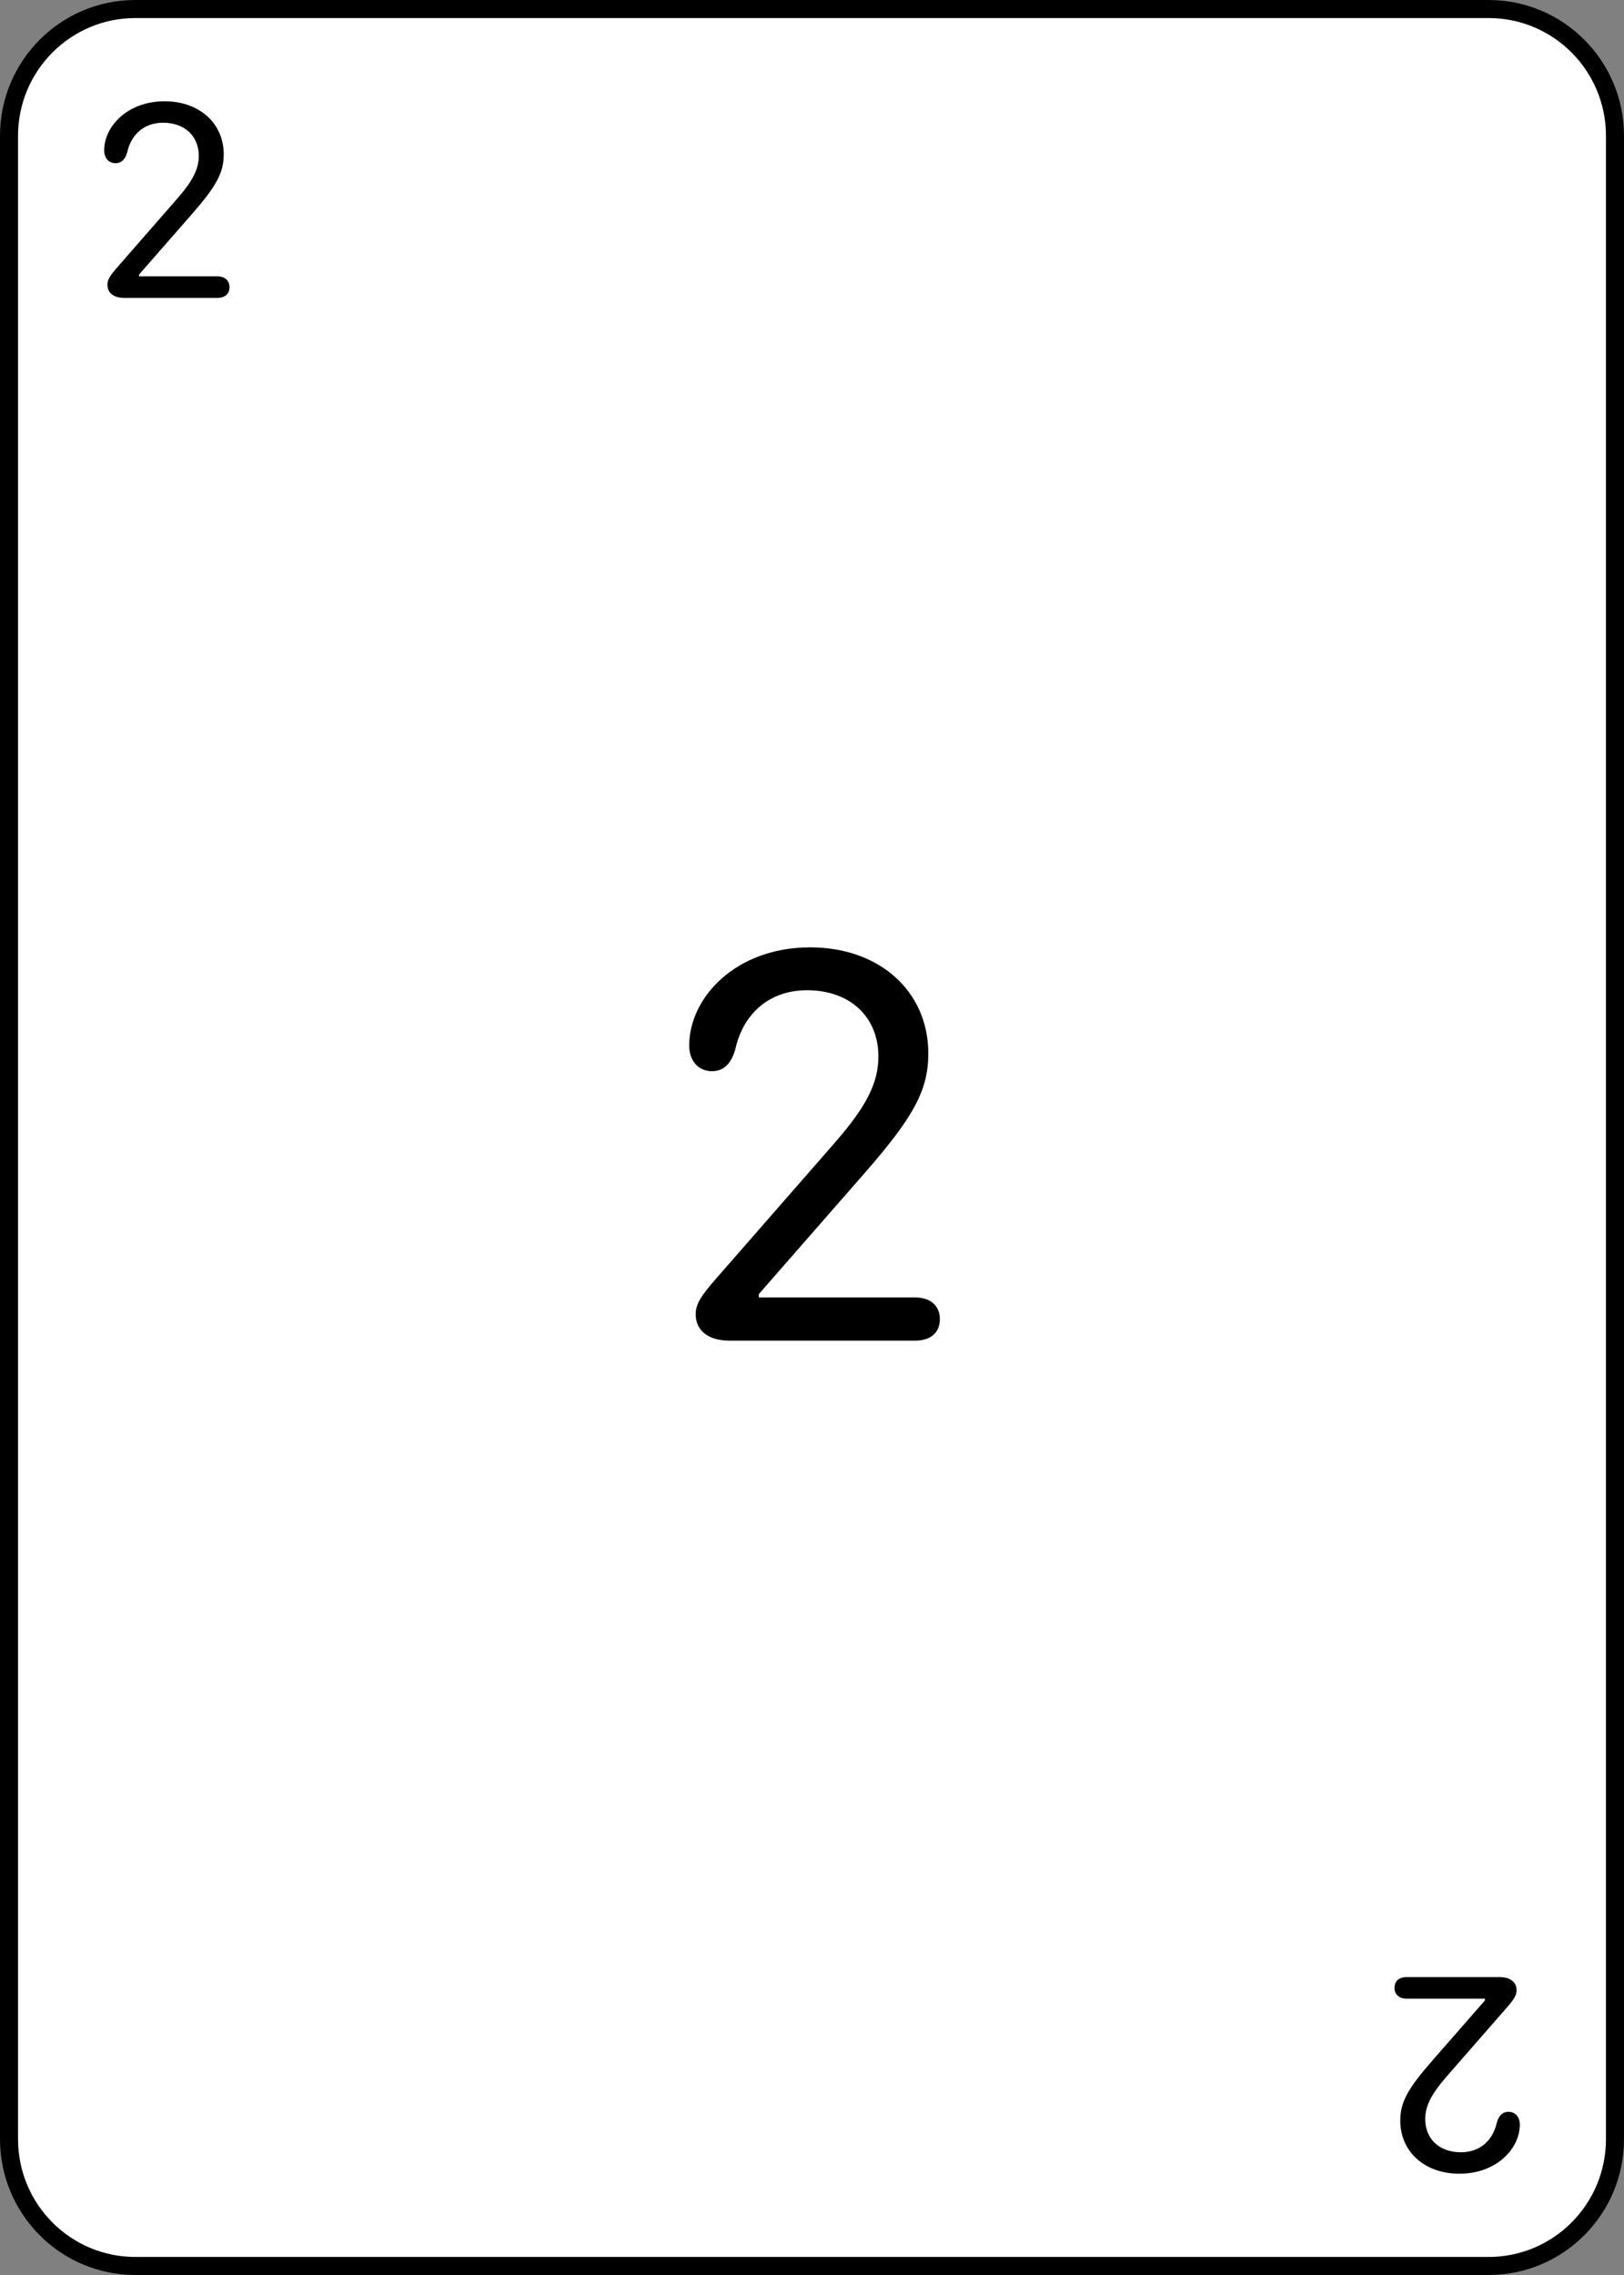 <?xml version="1.0" encoding="UTF-8" standalone="no"?>
<!DOCTYPE svg PUBLIC "-//W3C//DTD SVG 1.1//EN" "http://www.w3.org/Graphics/SVG/1.1/DTD/svg11.dtd">
<!-- Created with Vectornator (http://vectornator.io/) -->
<svg height="100%" stroke-miterlimit="10" style="fill-rule:nonzero;clip-rule:evenodd;stroke-linecap:round;stroke-linejoin:round;" version="1.1" viewBox="0 0 180 252" width="100%" xml:space="preserve" xmlns="http://www.w3.org/2000/svg" xmlns:vectornator="http://vectornator.io" xmlns:xlink="http://www.w3.org/1999/xlink">
<rect x="0" y="0" width="180" height="252" fill="#808080" stroke="none"/>
<defs>
<clipPath id="TextBounds">
<rect height="39" width="20.297" x="8.203" y="3"/>
</clipPath>
<clipPath id="TextBounds_2">
<rect height="39" width="20.297" x="151.5" y="210"/>
</clipPath>
<clipPath id="TextBounds_3">
<rect height="77" width="37.594" x="71.203" y="87.5"/>
</clipPath>
</defs>
<g id="Layer-1" vectornator:layerName="Layer 1">
<path d="M16 0L164 0C172.837 0 180 7.163 180 16L180 236C180 244.837 172.837 252 164 252L16 252C7.163 252 0 244.837 0 236L0 16C0 7.163 7.163 0 16 0Z" fill="#ffffff" fill-rule="nonzero" opacity="1" stroke="none"/>
<path clip-path="url(#TextBounds)" d="M11.906 31.547C11.906 32.453 12.625 33 13.766 33L24.078 33C24.938 33 25.438 32.547 25.438 31.812C25.438 31.062 24.906 30.609 24.078 30.609L15.406 30.609L15.406 30.422L21.188 23.812C24 20.609 24.797 19.125 24.797 17.094C24.797 13.656 22.094 11.219 18.25 11.219C14.125 11.219 11.547 14 11.547 16.656C11.547 17.5 12.047 18.078 12.812 18.078C13.453 18.078 13.891 17.656 14.109 16.828C14.578 14.797 16.062 13.594 18.078 13.594C20.453 13.594 22.031 15.062 22.031 17.266C22.031 18.734 21.359 20.047 19.594 22.062L13.094 29.5C12.172 30.547 11.906 30.984 11.906 31.547Z" fill="#000000" opacity="1" stroke="none"/>
<path clip-path="url(#TextBounds_2)" d="M168.094 220.453C168.094 219.547 167.375 219 166.234 219L155.922 219C155.062 219 154.562 219.453 154.562 220.188C154.562 220.938 155.094 221.391 155.922 221.391L164.594 221.391L164.594 221.578L158.812 228.188C156 231.391 155.203 232.875 155.203 234.906C155.203 238.344 157.906 240.781 161.75 240.781C165.875 240.781 168.453 238 168.453 235.344C168.453 234.5 167.953 233.922 167.188 233.922C166.547 233.922 166.109 234.344 165.891 235.172C165.422 237.203 163.938 238.406 161.922 238.406C159.547 238.406 157.969 236.938 157.969 234.734C157.969 233.266 158.641 231.953 160.406 229.938L166.906 222.5C167.828 221.453 168.094 221.016 168.094 220.453Z" fill="#000000" opacity="1" stroke="none"/>
<path clip-path="url(#TextBounds_3)" d="M77.109 145.594C77.109 147.406 78.547 148.5 80.828 148.5L101.453 148.5C103.172 148.5 104.172 147.594 104.172 146.125C104.172 144.625 103.109 143.719 101.453 143.719L84.109 143.719L84.109 143.344L95.672 130.125C101.297 123.719 102.891 120.75 102.891 116.688C102.891 109.812 97.484 104.938 89.797 104.938C81.547 104.938 76.391 110.5 76.391 115.812C76.391 117.5 77.391 118.656 78.922 118.656C80.203 118.656 81.078 117.812 81.516 116.156C82.453 112.094 85.422 109.688 89.453 109.688C94.203 109.688 97.359 112.625 97.359 117.031C97.359 119.969 96.016 122.594 92.484 126.625L79.484 141.5C77.641 143.594 77.109 144.469 77.109 145.594Z" fill="#000000" opacity="1" stroke="none"/>
<path d="M15 1L165 1C172.732 1 179 7.288 179 15.045L179 236.955C179 244.712 172.732 251 165 251L15 251C7.268 251 1 244.712 1 236.955L1 15.045C1 7.288 7.268 1 15 1Z" fill="none" opacity="1" stroke="#000000" stroke-linecap="round" stroke-linejoin="round" stroke-width="2"/>
</g>
</svg>
